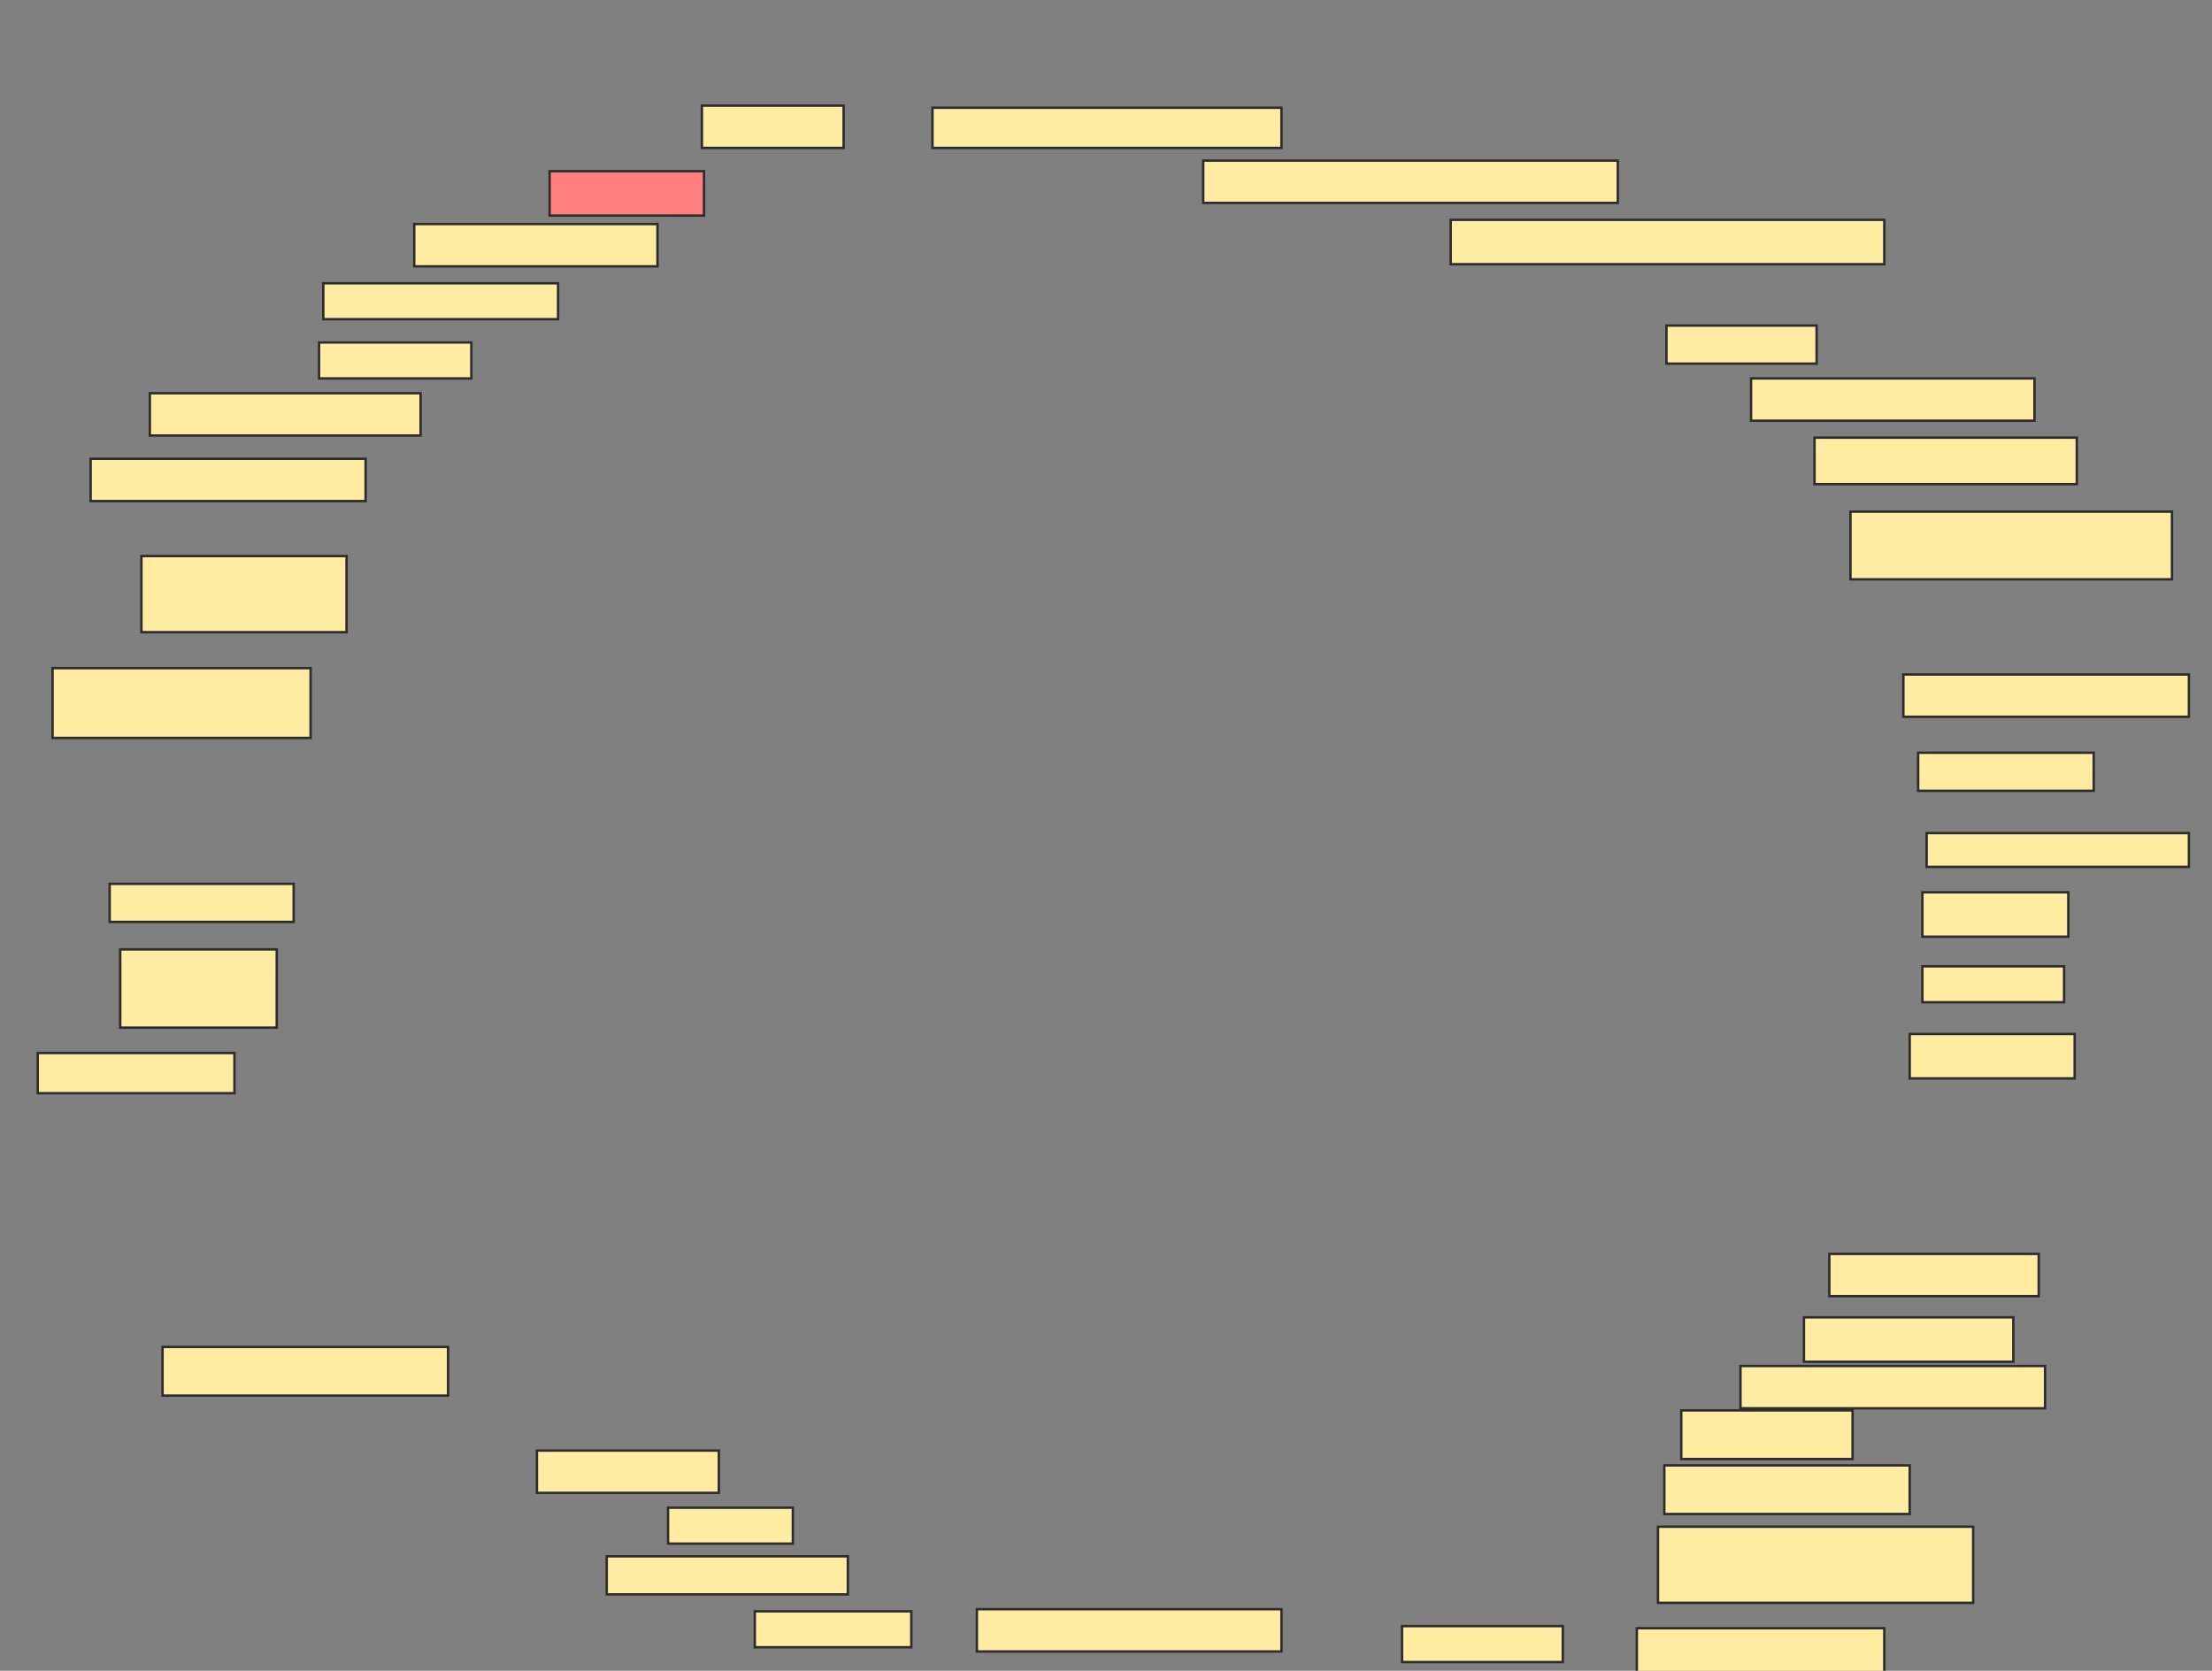 <svg xmlns="http://www.w3.org/2000/svg" width="912" height="689">
 <rect width="100%" height="100%" fill="#808080" stroke="none"/>
 <!-- Created with Image Occlusion Enhanced -->
 <g>
  <title>Labels</title>
 </g>
 <g>
  <title>Masks</title>
  <rect id="eb797a652fb7433fb2a390c44d74bff6-ao-1" height="17.442" width="58.43" y="43.558" x="289.395" stroke="#2D2D2D" fill="#FFEBA2"/>
  <rect id="eb797a652fb7433fb2a390c44d74bff6-ao-2" height="16.57" width="143.895" y="44.43" x="384.453" stroke="#2D2D2D" fill="#FFEBA2"/>
  <rect id="eb797a652fb7433fb2a390c44d74bff6-ao-3" height="17.442" width="170.93" y="66.233" x="496.081" stroke="#2D2D2D" fill="#FFEBA2"/>
  <rect id="eb797a652fb7433fb2a390c44d74bff6-ao-4" height="18.314" width="178.779" y="90.651" x="598.116" stroke="#2D2D2D" fill="#FFEBA2"/>
  <rect id="eb797a652fb7433fb2a390c44d74bff6-ao-5" height="15.698" width="61.919" y="134.256" x="687.07" stroke="#2D2D2D" fill="#FFEBA2"/>
  <rect id="eb797a652fb7433fb2a390c44d74bff6-ao-6" height="17.442" width="116.86" y="156.058" x="721.953" stroke="#2D2D2D" fill="#FFEBA2"/>
  <rect id="eb797a652fb7433fb2a390c44d74bff6-ao-7" height="19.186" width="108.14" y="180.477" x="748.116" stroke="#2D2D2D" fill="#FFEBA2"/>
  <rect id="eb797a652fb7433fb2a390c44d74bff6-ao-8" height="18.314" width="63.663" y="70.593" x="226.605" stroke="#2D2D2D" fill="#FF7E7E" class="qshape"/>
  <rect id="eb797a652fb7433fb2a390c44d74bff6-ao-9" height="17.442" width="100.291" y="92.395" x="170.791" stroke="#2D2D2D" fill="#FFEBA2"/>
  <rect id="eb797a652fb7433fb2a390c44d74bff6-ao-10" height="14.826" width="96.802" y="116.814" x="133.291" stroke="#2D2D2D" fill="#FFEBA2"/>
  <rect id="eb797a652fb7433fb2a390c44d74bff6-ao-11" height="14.826" width="62.791" y="141.233" x="131.547" stroke="#2D2D2D" fill="#FFEBA2"/>
  <rect id="eb797a652fb7433fb2a390c44d74bff6-ao-12" height="17.442" width="111.628" y="162.163" x="61.779" stroke="#2D2D2D" fill="#FFEBA2"/>
  <rect id="eb797a652fb7433fb2a390c44d74bff6-ao-13" height="17.442" width="113.372" y="189.198" x="37.36" stroke="#2D2D2D" fill="#FFEBA2"/>
  <rect id="eb797a652fb7433fb2a390c44d74bff6-ao-14" height="31.395" width="84.593" y="229.314" x="58.291" stroke="#2D2D2D" fill="#FFEBA2"/>
  <rect id="eb797a652fb7433fb2a390c44d74bff6-ao-15" height="28.779" width="106.395" y="275.535" x="21.663" stroke="#2D2D2D" fill="#FFEBA2"/>
  <rect id="eb797a652fb7433fb2a390c44d74bff6-ao-16" height="15.698" width="75.872" y="364.488" x="45.209" stroke="#2D2D2D" fill="#FFEBA2"/>
  <rect id="eb797a652fb7433fb2a390c44d74bff6-ao-17" height="32.267" width="64.535" y="391.523" x="49.57" stroke="#2D2D2D" fill="#FFEBA2"/>
  <rect id="eb797a652fb7433fb2a390c44d74bff6-ao-18" height="16.57" width="81.105" y="434.256" x="15.558" stroke="#2D2D2D" fill="#FFEBA2"/>
  <rect id="eb797a652fb7433fb2a390c44d74bff6-ao-19" height="20.058" width="117.733" y="555.477" x="67.012" stroke="#2D2D2D" fill="#FFEBA2"/>
  <rect id="eb797a652fb7433fb2a390c44d74bff6-ao-20" height="17.442" width="75" y="598.209" x="221.372" stroke="#2D2D2D" fill="#FFEBA2"/>
  <rect id="eb797a652fb7433fb2a390c44d74bff6-ao-21" height="14.826" width="51.453" y="621.756" x="275.442" stroke="#2D2D2D" fill="#FFEBA2"/>
  <rect id="eb797a652fb7433fb2a390c44d74bff6-ao-22" height="15.698" width="99.419" y="641.814" x="250.151" stroke="#2D2D2D" fill="#FFEBA2"/>
  <rect id="eb797a652fb7433fb2a390c44d74bff6-ao-23" height="14.826" width="64.535" y="664.488" x="311.198" stroke="#2D2D2D" fill="#FFEBA2"/>
  <rect id="eb797a652fb7433fb2a390c44d74bff6-ao-24" height="17.442" width="125.581" y="663.616" x="402.767" stroke="#2D2D2D" fill="#FFEBA2"/>
  <rect id="eb797a652fb7433fb2a390c44d74bff6-ao-25" height="14.826" width="66.279" y="670.593" x="578.058" stroke="#2D2D2D" fill="#FFEBA2"/>
  <rect id="eb797a652fb7433fb2a390c44d74bff6-ao-26" height="18.314" width="102.035" y="671.465" x="674.86" stroke="#2D2D2D" fill="#FFEBA2"/>
  <rect id="eb797a652fb7433fb2a390c44d74bff6-ao-27" height="31.395" width="129.942" y="629.605" x="683.581" stroke="#2D2D2D" fill="#FFEBA2"/>
  <rect id="eb797a652fb7433fb2a390c44d74bff6-ao-28" height="20.058" width="101.163" y="604.314" x="686.198" stroke="#2D2D2D" fill="#FFEBA2"/>
  <rect id="eb797a652fb7433fb2a390c44d74bff6-ao-29" height="20.058" width="70.64" y="581.64" x="693.174" stroke="#2D2D2D" fill="#FFEBA2"/>
  <rect id="eb797a652fb7433fb2a390c44d74bff6-ao-30" height="17.442" width="125.581" y="563.326" x="717.593" stroke="#2D2D2D" fill="#FFEBA2"/>
  <rect id="eb797a652fb7433fb2a390c44d74bff6-ao-31" height="18.314" width="86.337" y="543.267" x="743.756" stroke="#2D2D2D" fill="#FFEBA2"/>
  <rect id="eb797a652fb7433fb2a390c44d74bff6-ao-32" height="17.442" width="86.337" y="517.105" x="754.221" stroke="#2D2D2D" fill="#FFEBA2"/>
  <rect id="eb797a652fb7433fb2a390c44d74bff6-ao-33" height="18.314" width="68.023" y="426.407" x="787.36" stroke="#2D2D2D" fill="#FFEBA2"/>
  <rect id="eb797a652fb7433fb2a390c44d74bff6-ao-34" height="14.826" width="58.43" y="398.5" x="792.593" stroke="#2D2D2D" fill="#FFEBA2"/>
  <rect id="eb797a652fb7433fb2a390c44d74bff6-ao-35" height="18.314" width="60.174" y="367.977" x="792.593" stroke="#2D2D2D" fill="#FFEBA2"/>
  <rect id="eb797a652fb7433fb2a390c44d74bff6-ao-36" height="13.953" width="108.14" y="343.558" x="794.337" stroke="#2D2D2D" fill="#FFEBA2"/>
  <rect id="eb797a652fb7433fb2a390c44d74bff6-ao-37" height="15.698" width="72.384" y="310.419" x="790.849" stroke="#2D2D2D" fill="#FFEBA2"/>
  <rect id="eb797a652fb7433fb2a390c44d74bff6-ao-38" height="17.442" width="117.733" y="278.151" x="784.744" stroke="#2D2D2D" fill="#FFEBA2"/>
  <rect id="eb797a652fb7433fb2a390c44d74bff6-ao-39" height="27.907" width="132.558" y="211" x="762.942" stroke="#2D2D2D" fill="#FFEBA2"/>
 </g>
</svg>